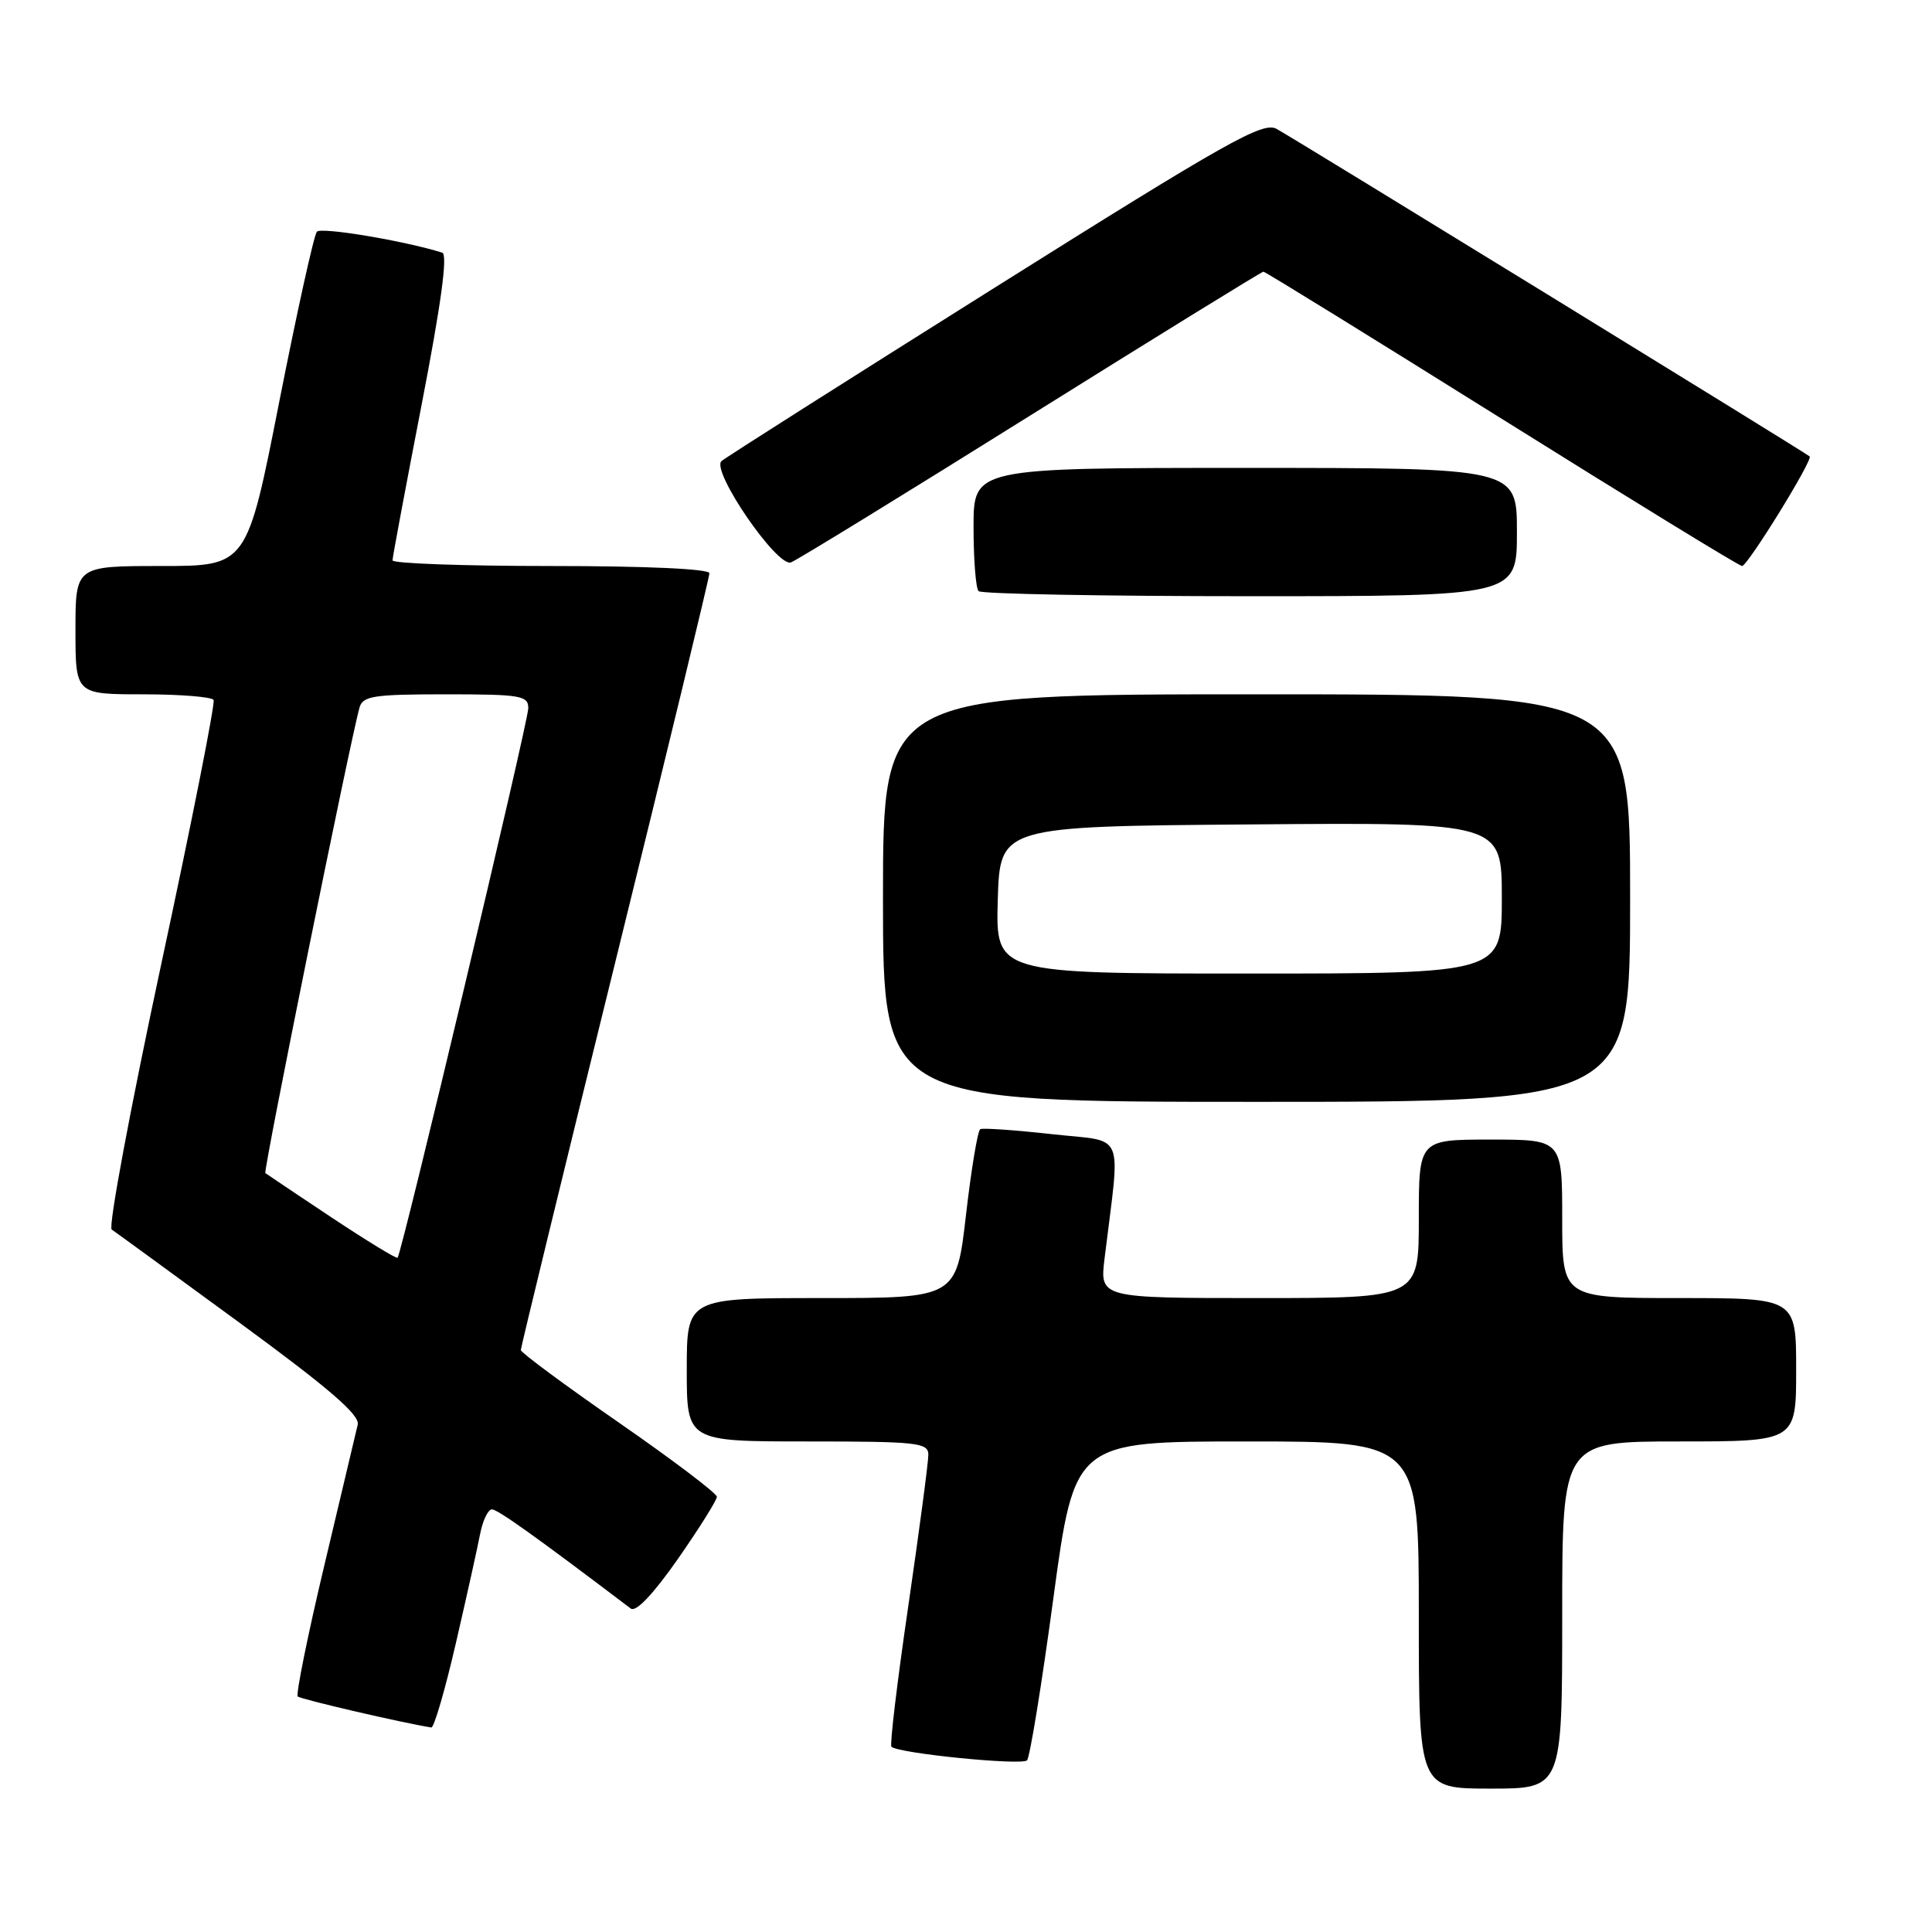 <?xml version="1.0" encoding="UTF-8" standalone="no"?>
<!DOCTYPE svg PUBLIC "-//W3C//DTD SVG 1.1//EN" "http://www.w3.org/Graphics/SVG/1.1/DTD/svg11.dtd" >
<svg xmlns="http://www.w3.org/2000/svg" xmlns:xlink="http://www.w3.org/1999/xlink" version="1.1" viewBox="0 0 256 256">
 <g >
 <path fill="currentColor"
d=" M 207.00 214.00 C 207.00 191.00 207.00 191.00 222.50 191.00 C 238.00 191.00 238.00 191.00 238.00 181.50 C 238.00 172.00 238.00 172.00 222.50 172.00 C 207.00 172.00 207.00 172.00 207.00 161.50 C 207.00 151.00 207.00 151.00 197.50 151.00 C 188.00 151.00 188.00 151.00 188.00 161.50 C 188.00 172.00 188.00 172.00 166.86 172.00 C 145.72 172.00 145.72 172.00 146.36 166.75 C 148.47 149.45 149.29 151.39 139.37 150.28 C 134.49 149.74 130.22 149.44 129.89 149.62 C 129.55 149.80 128.70 154.91 128.00 160.97 C 126.73 172.00 126.73 172.00 108.87 172.00 C 91.00 172.00 91.00 172.00 91.00 181.50 C 91.00 191.00 91.00 191.00 107.00 191.00 C 121.57 191.00 123.00 191.16 123.01 192.75 C 123.02 193.71 121.82 202.72 120.36 212.76 C 118.89 222.81 117.88 231.22 118.12 231.45 C 118.99 232.33 135.43 233.97 136.09 233.25 C 136.47 232.84 138.04 223.16 139.58 211.75 C 142.39 191.00 142.39 191.00 165.19 191.00 C 188.00 191.00 188.00 191.00 188.00 214.00 C 188.00 237.00 188.00 237.00 197.50 237.00 C 207.00 237.00 207.00 237.00 207.00 214.00 Z  M 60.40 217.75 C 61.83 211.56 63.28 205.04 63.62 203.25 C 63.97 201.46 64.67 200.00 65.18 200.00 C 65.95 200.00 71.03 203.63 83.58 213.14 C 84.26 213.66 86.55 211.25 89.83 206.56 C 92.67 202.48 94.99 198.78 94.99 198.33 C 94.98 197.87 89.14 193.45 82.00 188.50 C 74.86 183.55 69.02 179.23 69.01 178.89 C 69.01 178.56 74.62 155.48 81.50 127.60 C 88.38 99.72 94.00 76.48 94.00 75.96 C 94.00 75.38 85.68 75.00 73.00 75.00 C 61.45 75.00 52.00 74.66 52.01 74.25 C 52.01 73.84 53.75 64.57 55.86 53.66 C 58.46 40.25 59.35 33.71 58.60 33.48 C 53.61 31.91 42.55 30.06 41.99 30.70 C 41.60 31.14 39.36 41.29 37.00 53.25 C 32.72 75.00 32.72 75.00 21.36 75.00 C 10.00 75.00 10.00 75.00 10.00 83.50 C 10.00 92.00 10.00 92.00 18.94 92.00 C 23.86 92.00 28.07 92.34 28.30 92.75 C 28.54 93.16 25.40 108.99 21.33 127.92 C 17.27 146.85 14.33 162.60 14.80 162.92 C 15.28 163.24 22.90 168.80 31.74 175.27 C 43.59 183.95 47.70 187.49 47.40 188.77 C 47.17 189.72 45.18 198.10 42.98 207.40 C 40.77 216.69 39.19 224.52 39.45 224.79 C 39.83 225.16 53.39 228.31 57.15 228.90 C 57.51 228.95 58.97 223.94 60.40 217.75 Z  M 216.00 119.00 C 216.00 92.00 216.00 92.00 166.50 92.00 C 117.00 92.00 117.00 92.00 117.00 119.00 C 117.00 146.00 117.00 146.00 166.50 146.00 C 216.00 146.00 216.00 146.00 216.00 119.00 Z  M 201.00 70.50 C 201.00 62.00 201.00 62.00 165.00 62.00 C 129.00 62.00 129.00 62.00 129.00 69.83 C 129.00 74.14 129.30 77.97 129.67 78.33 C 130.03 78.70 146.23 79.00 165.67 79.00 C 201.00 79.00 201.00 79.00 201.00 70.50 Z  M 136.65 54.97 C 153.34 44.54 167.18 36.00 167.41 36.00 C 167.65 36.00 181.86 44.78 199.00 55.50 C 216.14 66.22 230.46 75.00 230.83 75.00 C 231.57 75.00 240.26 60.92 239.79 60.48 C 239.24 59.98 171.21 18.18 169.14 17.07 C 167.32 16.10 162.70 18.70 131.78 38.13 C 112.38 50.32 96.09 60.65 95.60 61.10 C 94.18 62.37 102.99 75.22 104.81 74.52 C 105.64 74.20 119.96 65.41 136.65 54.97 Z  M 43.95 161.33 C 39.30 158.24 35.35 155.59 35.16 155.44 C 34.86 155.19 46.43 97.98 47.64 93.75 C 48.07 92.22 49.51 92.00 59.07 92.00 C 69.02 92.00 70.00 92.17 70.00 93.84 C 70.00 95.64 53.24 166.10 52.68 166.66 C 52.52 166.81 48.59 164.41 43.95 161.33 Z  M 132.21 119.25 C 132.50 109.50 132.50 109.50 165.75 109.24 C 199.00 108.97 199.00 108.97 199.00 118.99 C 199.00 129.00 199.00 129.00 165.46 129.00 C 131.93 129.00 131.93 129.00 132.21 119.25 Z "/>
</g>
</svg>
